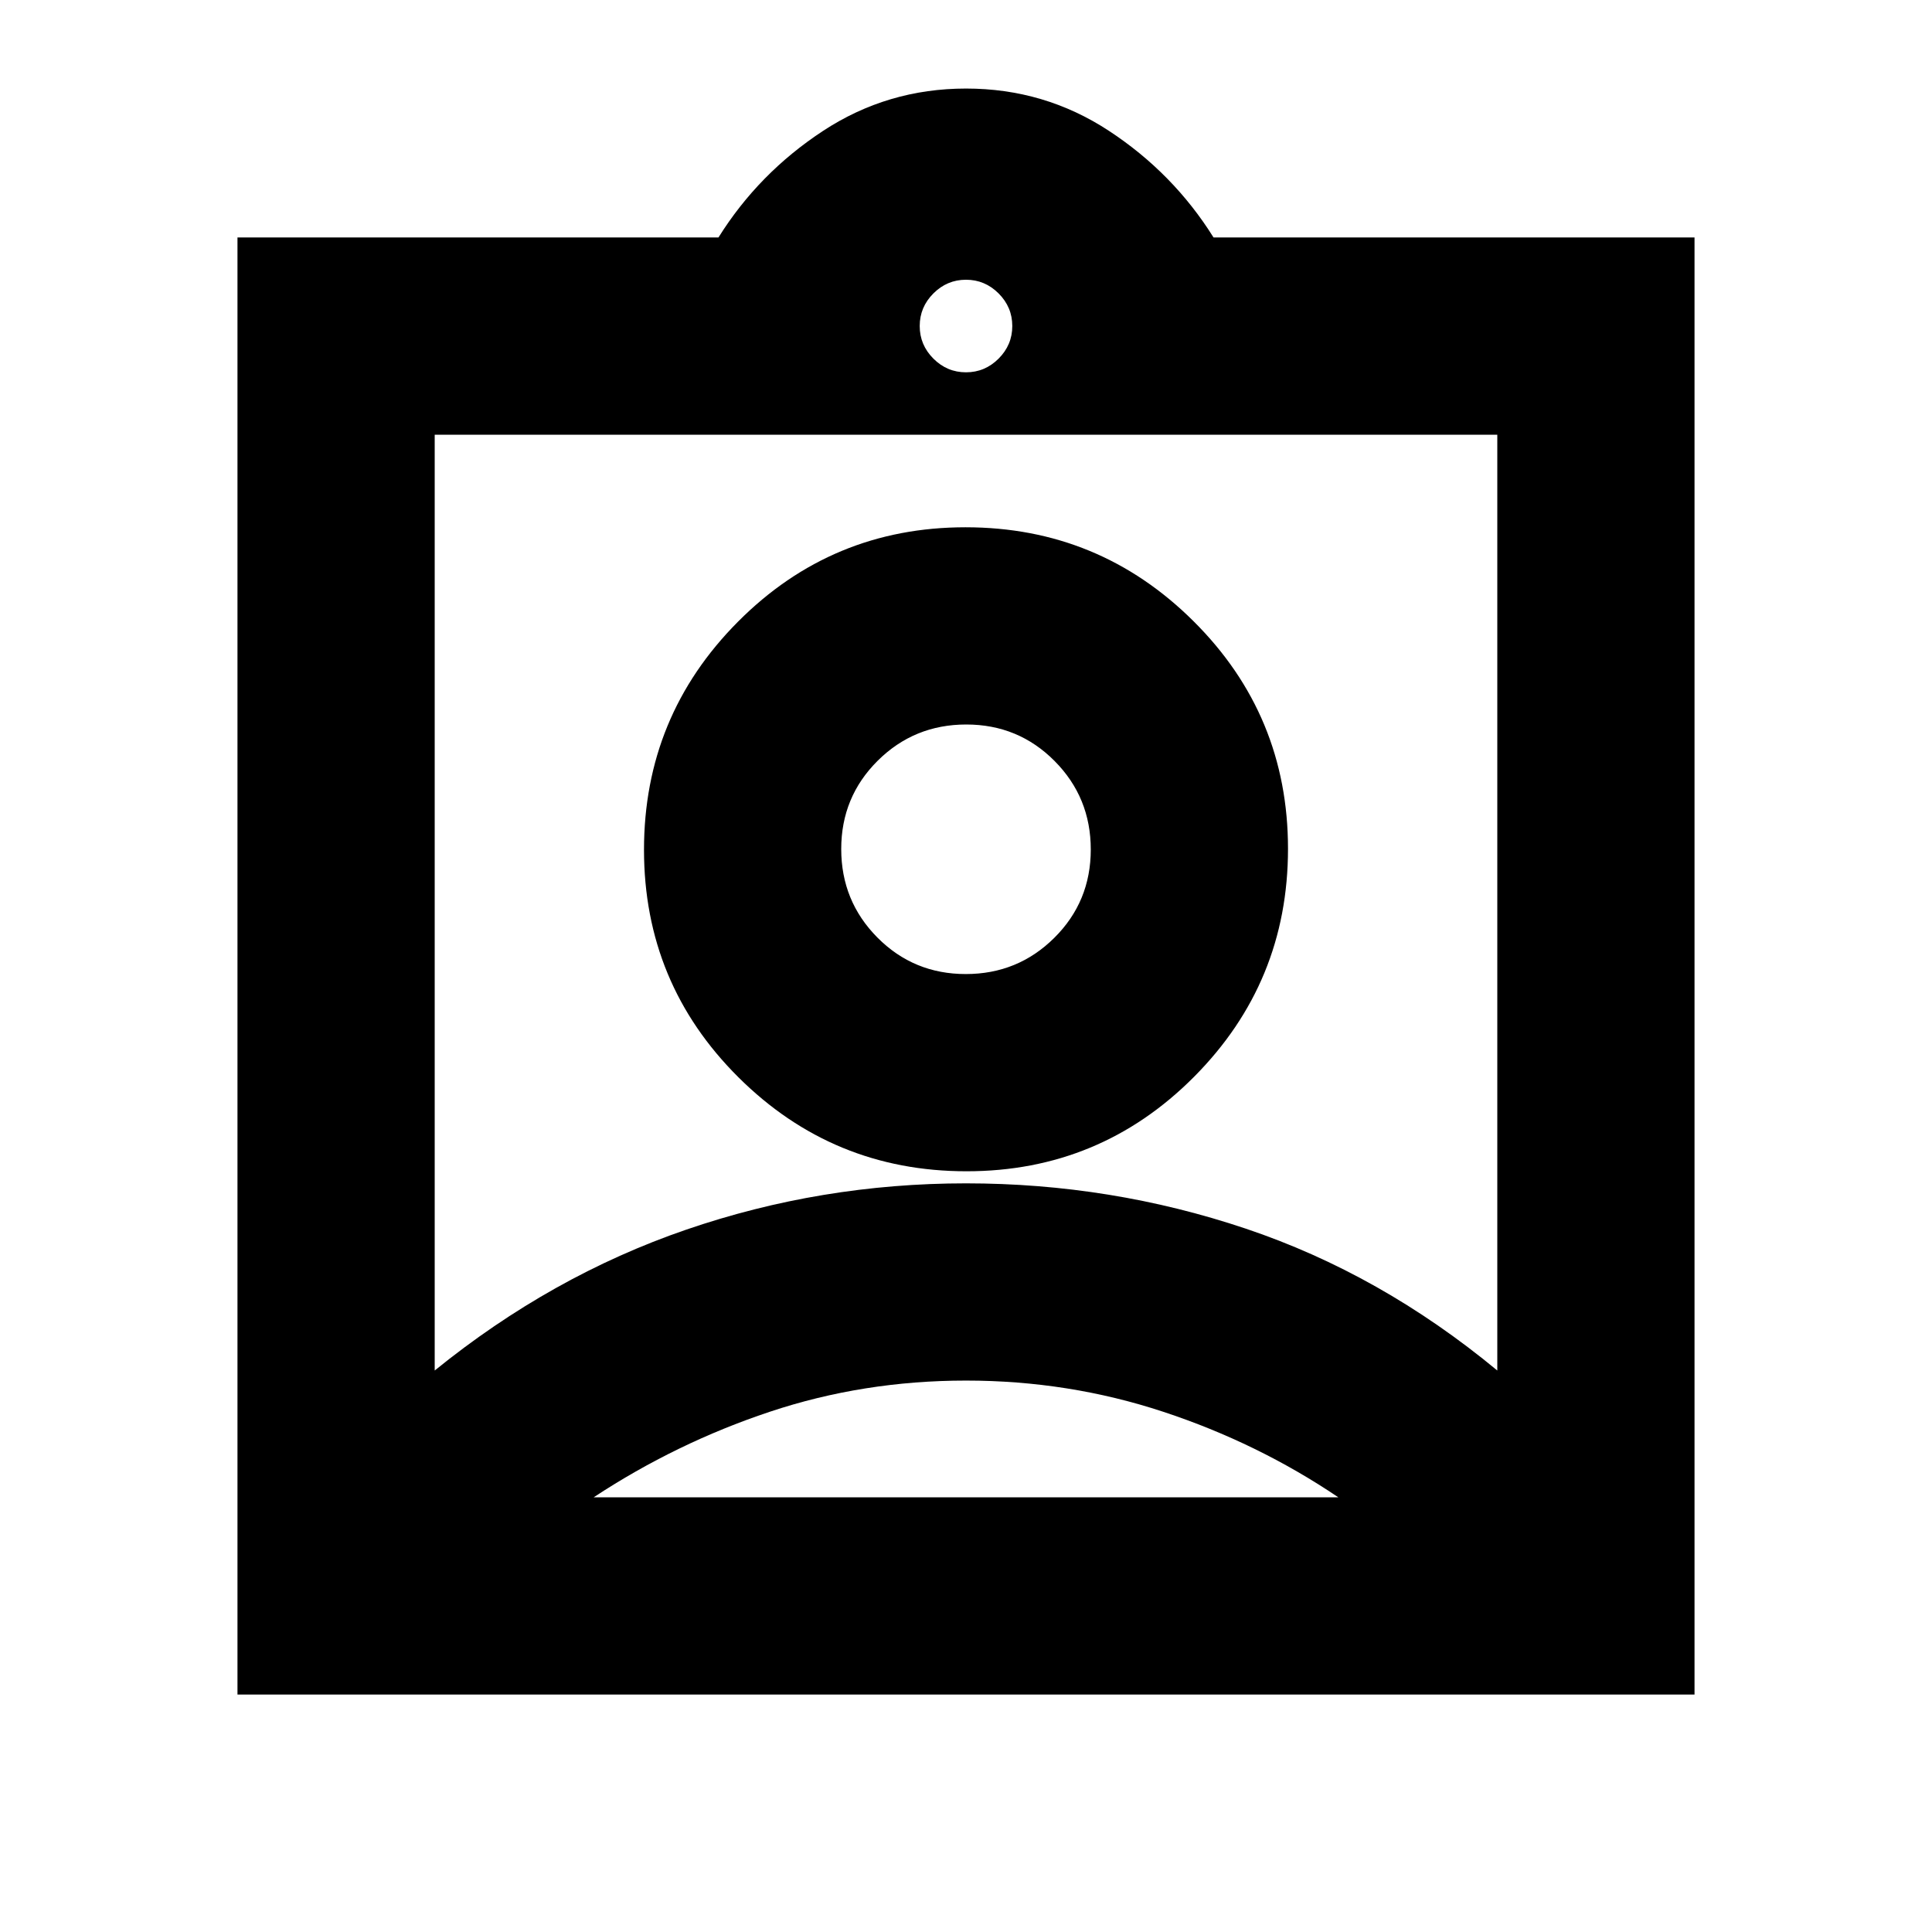 <svg xmlns="http://www.w3.org/2000/svg" height="20" viewBox="0 -960 960 960" width="20"><path d="M118-118v-724h239q20-32 52.03-53t71-21Q519-916 551-895t52 53h239v724H118Zm362-657q9.4 0 16.2-6.8 6.8-6.8 6.8-16.2 0-9.4-6.8-16.2-6.8-6.8-16.2-6.8-9.4 0-16.2 6.8-6.8 6.8-6.8 16.2 0 9.4 6.8 16.2 6.8 6.8 16.2 6.8ZM216-279q58-47 125-70t139-23q72 0 139 22.5T744-279v-465H216v465Zm264.24-99q66.39 0 113.07-46.93Q640-471.86 640-538.24q0-66.39-46.93-113.07Q546.14-698 479.76-698q-66.39 0-113.07 46.93Q320-604.14 320-537.76q0 66.39 46.93 113.07Q413.86-378 480.24-378ZM295-216h370q-40-27-87-42.5T480-274q-51 0-97.5 15.5T295-216Zm184.88-260Q454-476 436-494.12q-18-18.12-18-44T436.12-582q18.12-18 44-18T524-581.88q18 18.12 18 44T523.88-494q-18.12 18-44 18Zm.12-81Z"/></svg>